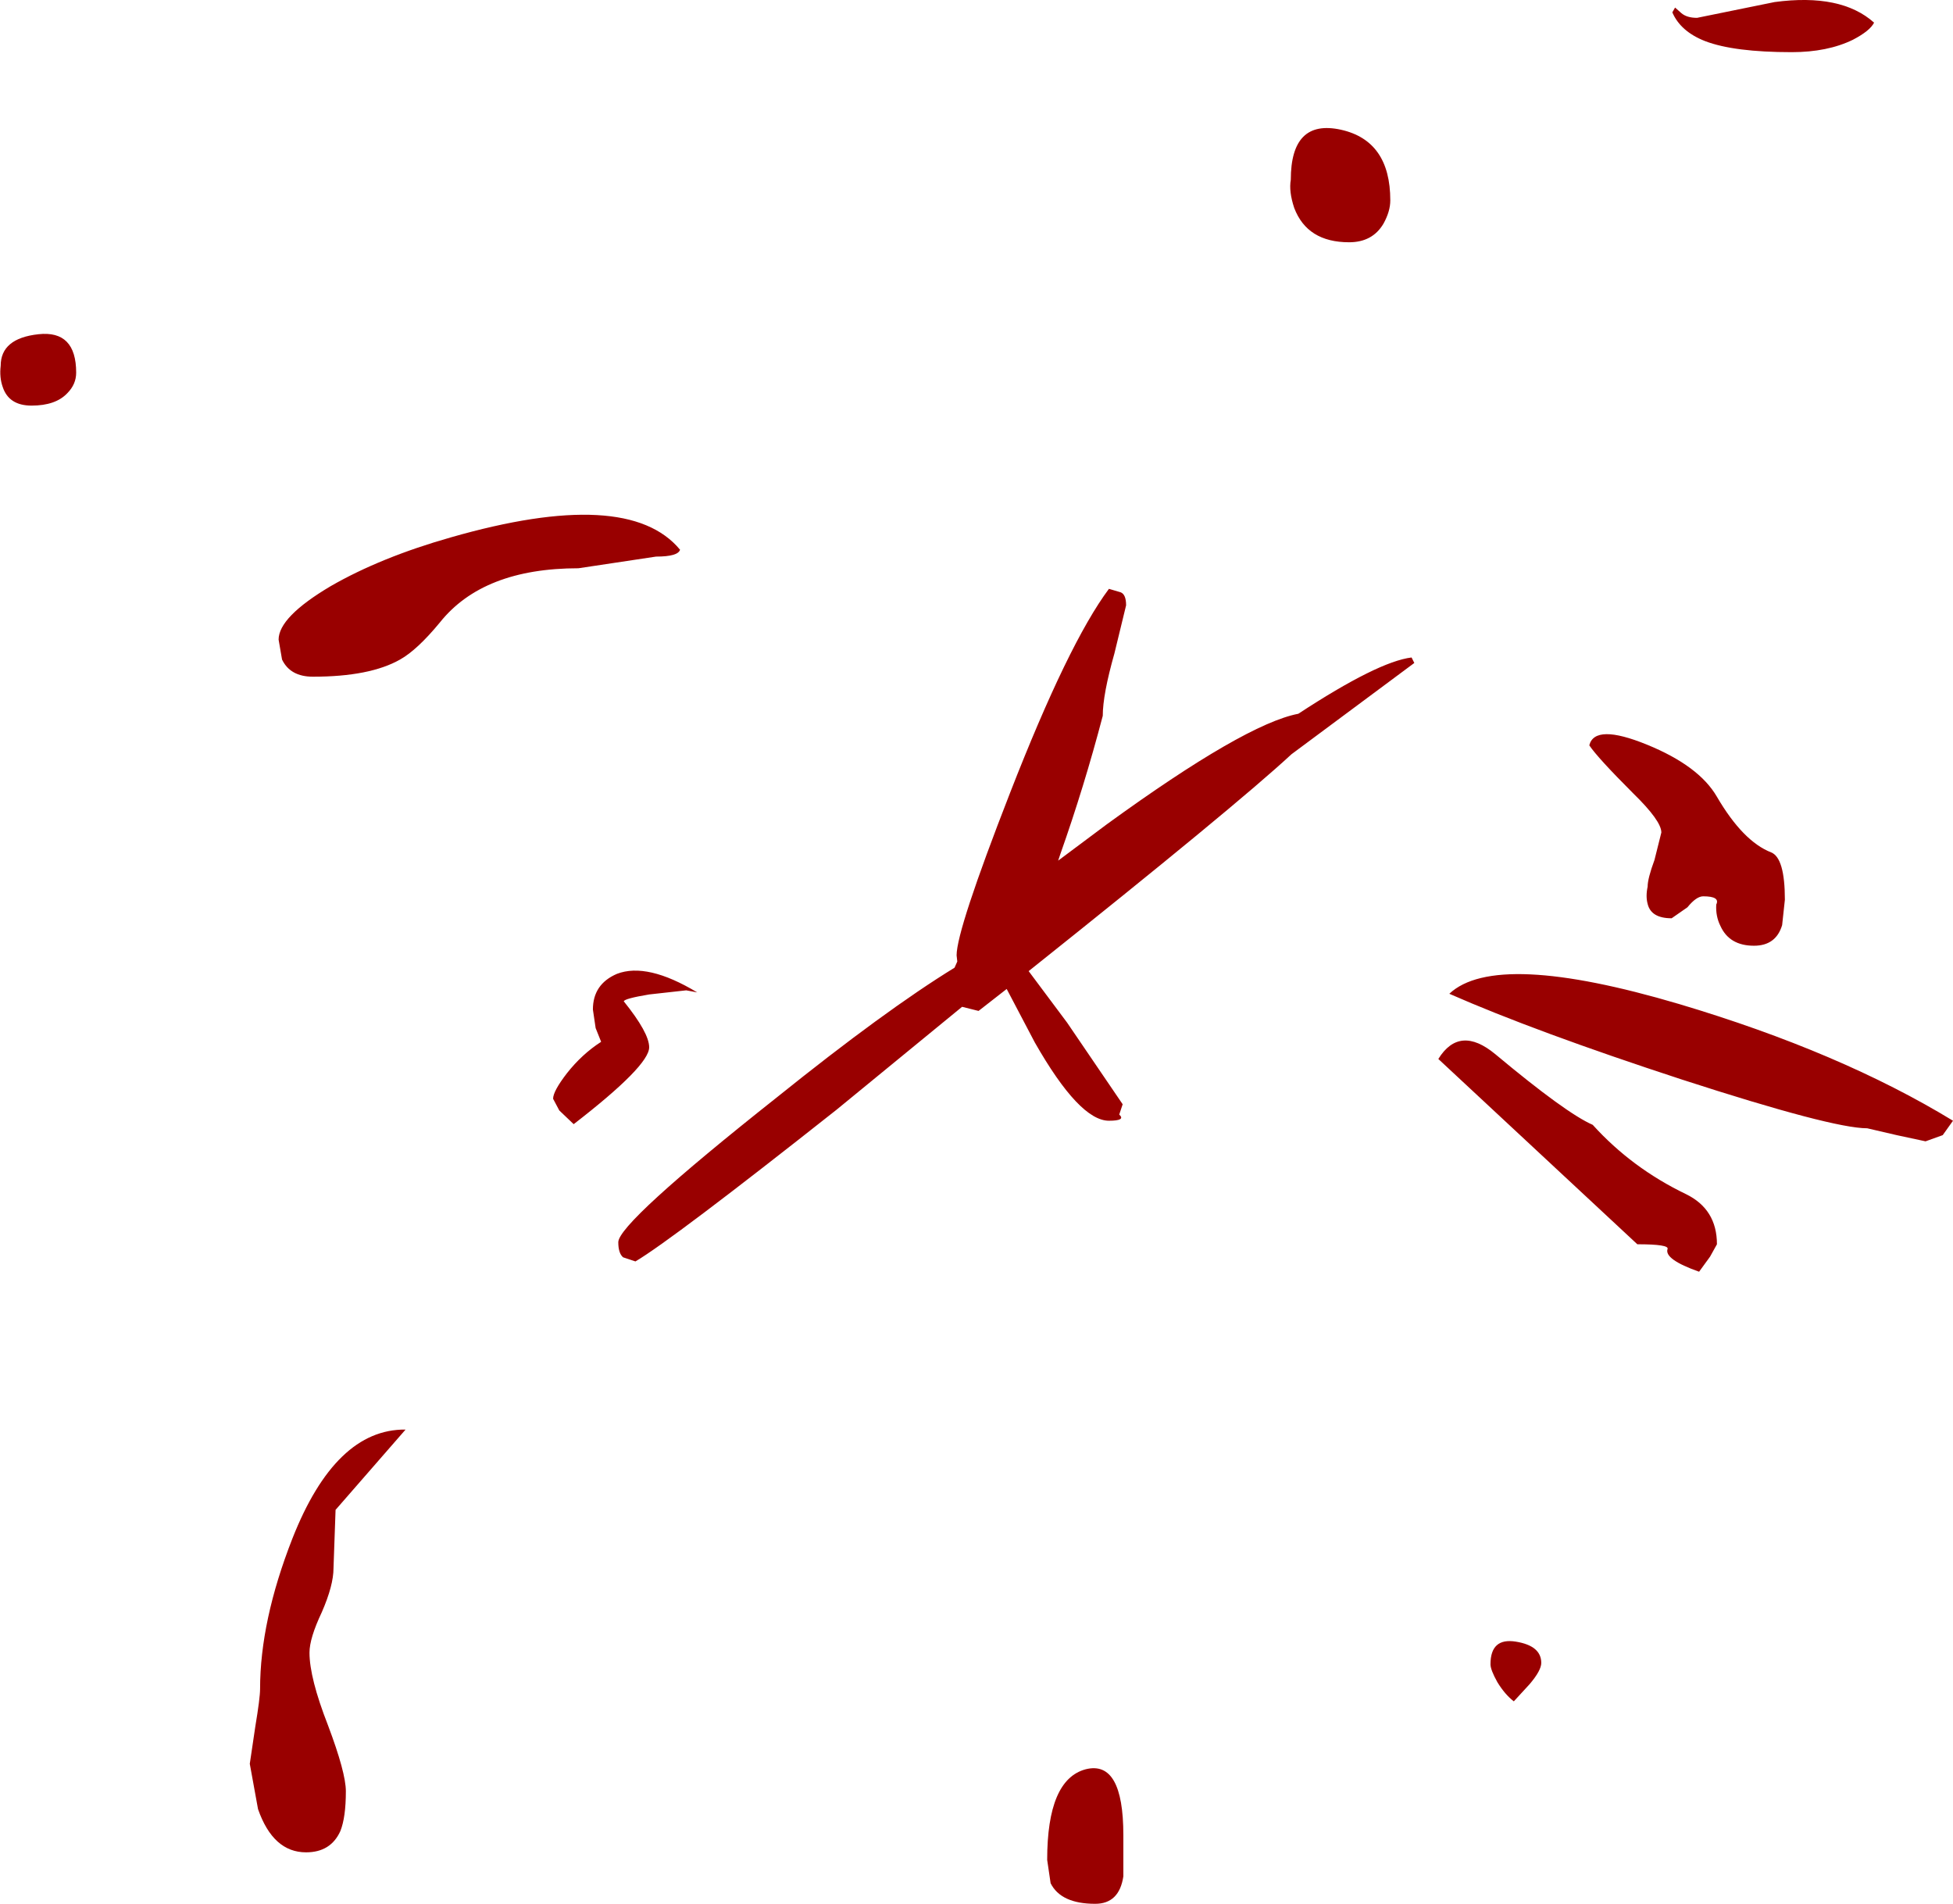 <?xml version="1.0" encoding="UTF-8" standalone="no"?>
<svg xmlns:ffdec="https://www.free-decompiler.com/flash" xmlns:xlink="http://www.w3.org/1999/xlink" ffdec:objectType="shape" height="138.7px" width="142.3px" xmlns="http://www.w3.org/2000/svg">
  <g transform="matrix(1.0, 0.0, 0.0, 1.0, 72.3, 70.15)">
    <path d="M50.2 -69.2 Q50.6 -68.85 51.35 -68.85 L57.0 -70.0 Q61.85 -70.65 64.25 -68.5 63.95 -67.9 62.7 -67.25 60.85 -66.35 58.25 -66.35 54.05 -66.35 51.95 -67.15 50.15 -67.85 49.55 -69.25 L49.75 -69.6 50.2 -69.2 M28.5 -53.85 Q27.7 -52.5 26.0 -52.5 22.95 -52.5 22.0 -55.0 21.6 -56.2 21.75 -57.05 21.75 -61.5 25.4 -60.7 29.0 -59.9 29.0 -55.55 29.0 -54.75 28.5 -53.85 M9.35 -27.0 Q9.75 -26.85 9.75 -26.05 L8.9 -22.55 Q8.05 -19.55 8.05 -18.0 6.7 -12.85 4.95 -7.9 L4.8 -7.45 8.35 -10.1 Q18.4 -17.4 22.3 -18.15 28.1 -21.95 30.55 -22.25 L30.75 -21.85 21.8 -15.2 Q17.7 -11.4 2.65 0.6 L5.45 4.35 9.5 10.3 9.25 11.05 Q9.75 11.5 8.5 11.5 6.35 11.5 3.1 5.8 L1.05 1.9 -1.0 3.5 -2.2 3.2 -11.35 10.7 Q-23.3 20.15 -26.0 21.75 L-26.9 21.45 Q-27.25 21.15 -27.25 20.35 -27.25 18.95 -15.7 9.8 -7.8 3.45 -2.75 0.35 L-2.55 -0.1 -2.6 -0.55 Q-2.6 -2.4 1.3 -12.4 5.55 -23.3 8.5 -27.25 L9.35 -27.0 M47.7 -15.9 Q51.5 -14.35 52.8 -12.1 54.7 -8.85 56.75 -8.05 57.75 -7.65 57.75 -4.6 L57.55 -2.75 Q57.1 -1.25 55.5 -1.25 53.7 -1.25 53.05 -2.7 52.7 -3.4 52.75 -4.25 53.05 -4.85 51.8 -4.85 51.3 -4.85 50.65 -4.05 L49.5 -3.25 Q48.0 -3.25 47.75 -4.3 47.6 -4.85 47.75 -5.55 47.75 -6.15 48.25 -7.5 L48.75 -9.5 Q48.75 -10.35 46.7 -12.35 44.1 -14.95 43.5 -15.85 43.9 -17.45 47.7 -15.9 M69.25 12.55 L68.0 13.0 65.9 12.55 63.75 12.05 Q61.2 12.05 50.25 8.5 39.55 5.0 33.3 2.25 36.7 -0.95 50.05 3.0 61.8 6.5 70.0 11.5 L69.25 12.55 M52.3 21.4 L51.5 22.5 Q48.95 21.6 49.2 20.85 49.35 20.5 47.0 20.5 L32.5 7.0 Q34.05 4.5 36.65 6.65 41.8 10.95 43.75 11.8 46.6 14.95 50.55 16.85 52.8 17.95 52.8 20.5 L52.3 21.4 M38.0 53.8 Q37.35 53.3 36.8 52.4 36.3 51.5 36.3 51.1 36.3 49.15 38.15 49.45 40.0 49.75 40.0 51.0 40.0 51.55 39.15 52.55 L38.0 53.8 M9.55 63.55 L9.55 66.55 Q9.25 68.55 7.5 68.55 5.0 68.55 4.25 67.05 L4.0 65.35 Q4.0 59.5 6.8 58.75 9.55 58.05 9.55 63.55 M-72.25 -43.5 Q-72.25 -45.5 -69.5 -45.8 -66.75 -46.1 -66.75 -43.0 -66.75 -42.15 -67.4 -41.5 -68.25 -40.6 -70.0 -40.6 -71.65 -40.6 -72.1 -41.95 -72.35 -42.65 -72.25 -43.5 M-52.0 -23.55 Q-52.0 -25.2 -48.2 -27.45 -44.55 -29.55 -39.45 -31.0 -26.55 -34.7 -22.75 -30.1 -22.9 -29.6 -24.5 -29.6 L-30.15 -28.75 Q-37.1 -28.75 -40.25 -24.8 -41.9 -22.8 -43.15 -22.1 -45.35 -20.85 -49.5 -20.85 -51.15 -20.85 -51.75 -22.1 L-52.0 -23.55 M-25.0 6.15 Q-25.0 7.5 -30.5 11.75 L-31.55 10.75 -32.0 9.9 Q-32.0 9.35 -31.0 8.05 -29.9 6.65 -28.5 5.75 L-28.9 4.75 -29.1 3.4 Q-29.1 1.55 -27.35 0.8 -25.15 -0.05 -21.5 2.15 L-22.3 2.0 -25.0 2.3 Q-26.8 2.6 -26.85 2.8 -25.0 5.1 -25.0 6.15 M-47.85 39.85 L-48.0 44.1 Q-48.0 45.35 -48.85 47.3 -49.75 49.2 -49.75 50.25 -49.75 52.1 -48.4 55.55 -47.1 59.0 -47.1 60.35 -47.1 62.25 -47.5 63.25 -48.2 64.8 -50.0 64.8 -52.4 64.8 -53.5 61.65 L-54.1 58.35 -53.7 55.65 Q-53.35 53.55 -53.35 52.9 -53.35 47.95 -51.0 41.95 -47.85 33.95 -42.75 34.0 L-47.85 39.85" fill="#990000" fill-rule="evenodd" stroke="none"/>
  </g>
</svg>
